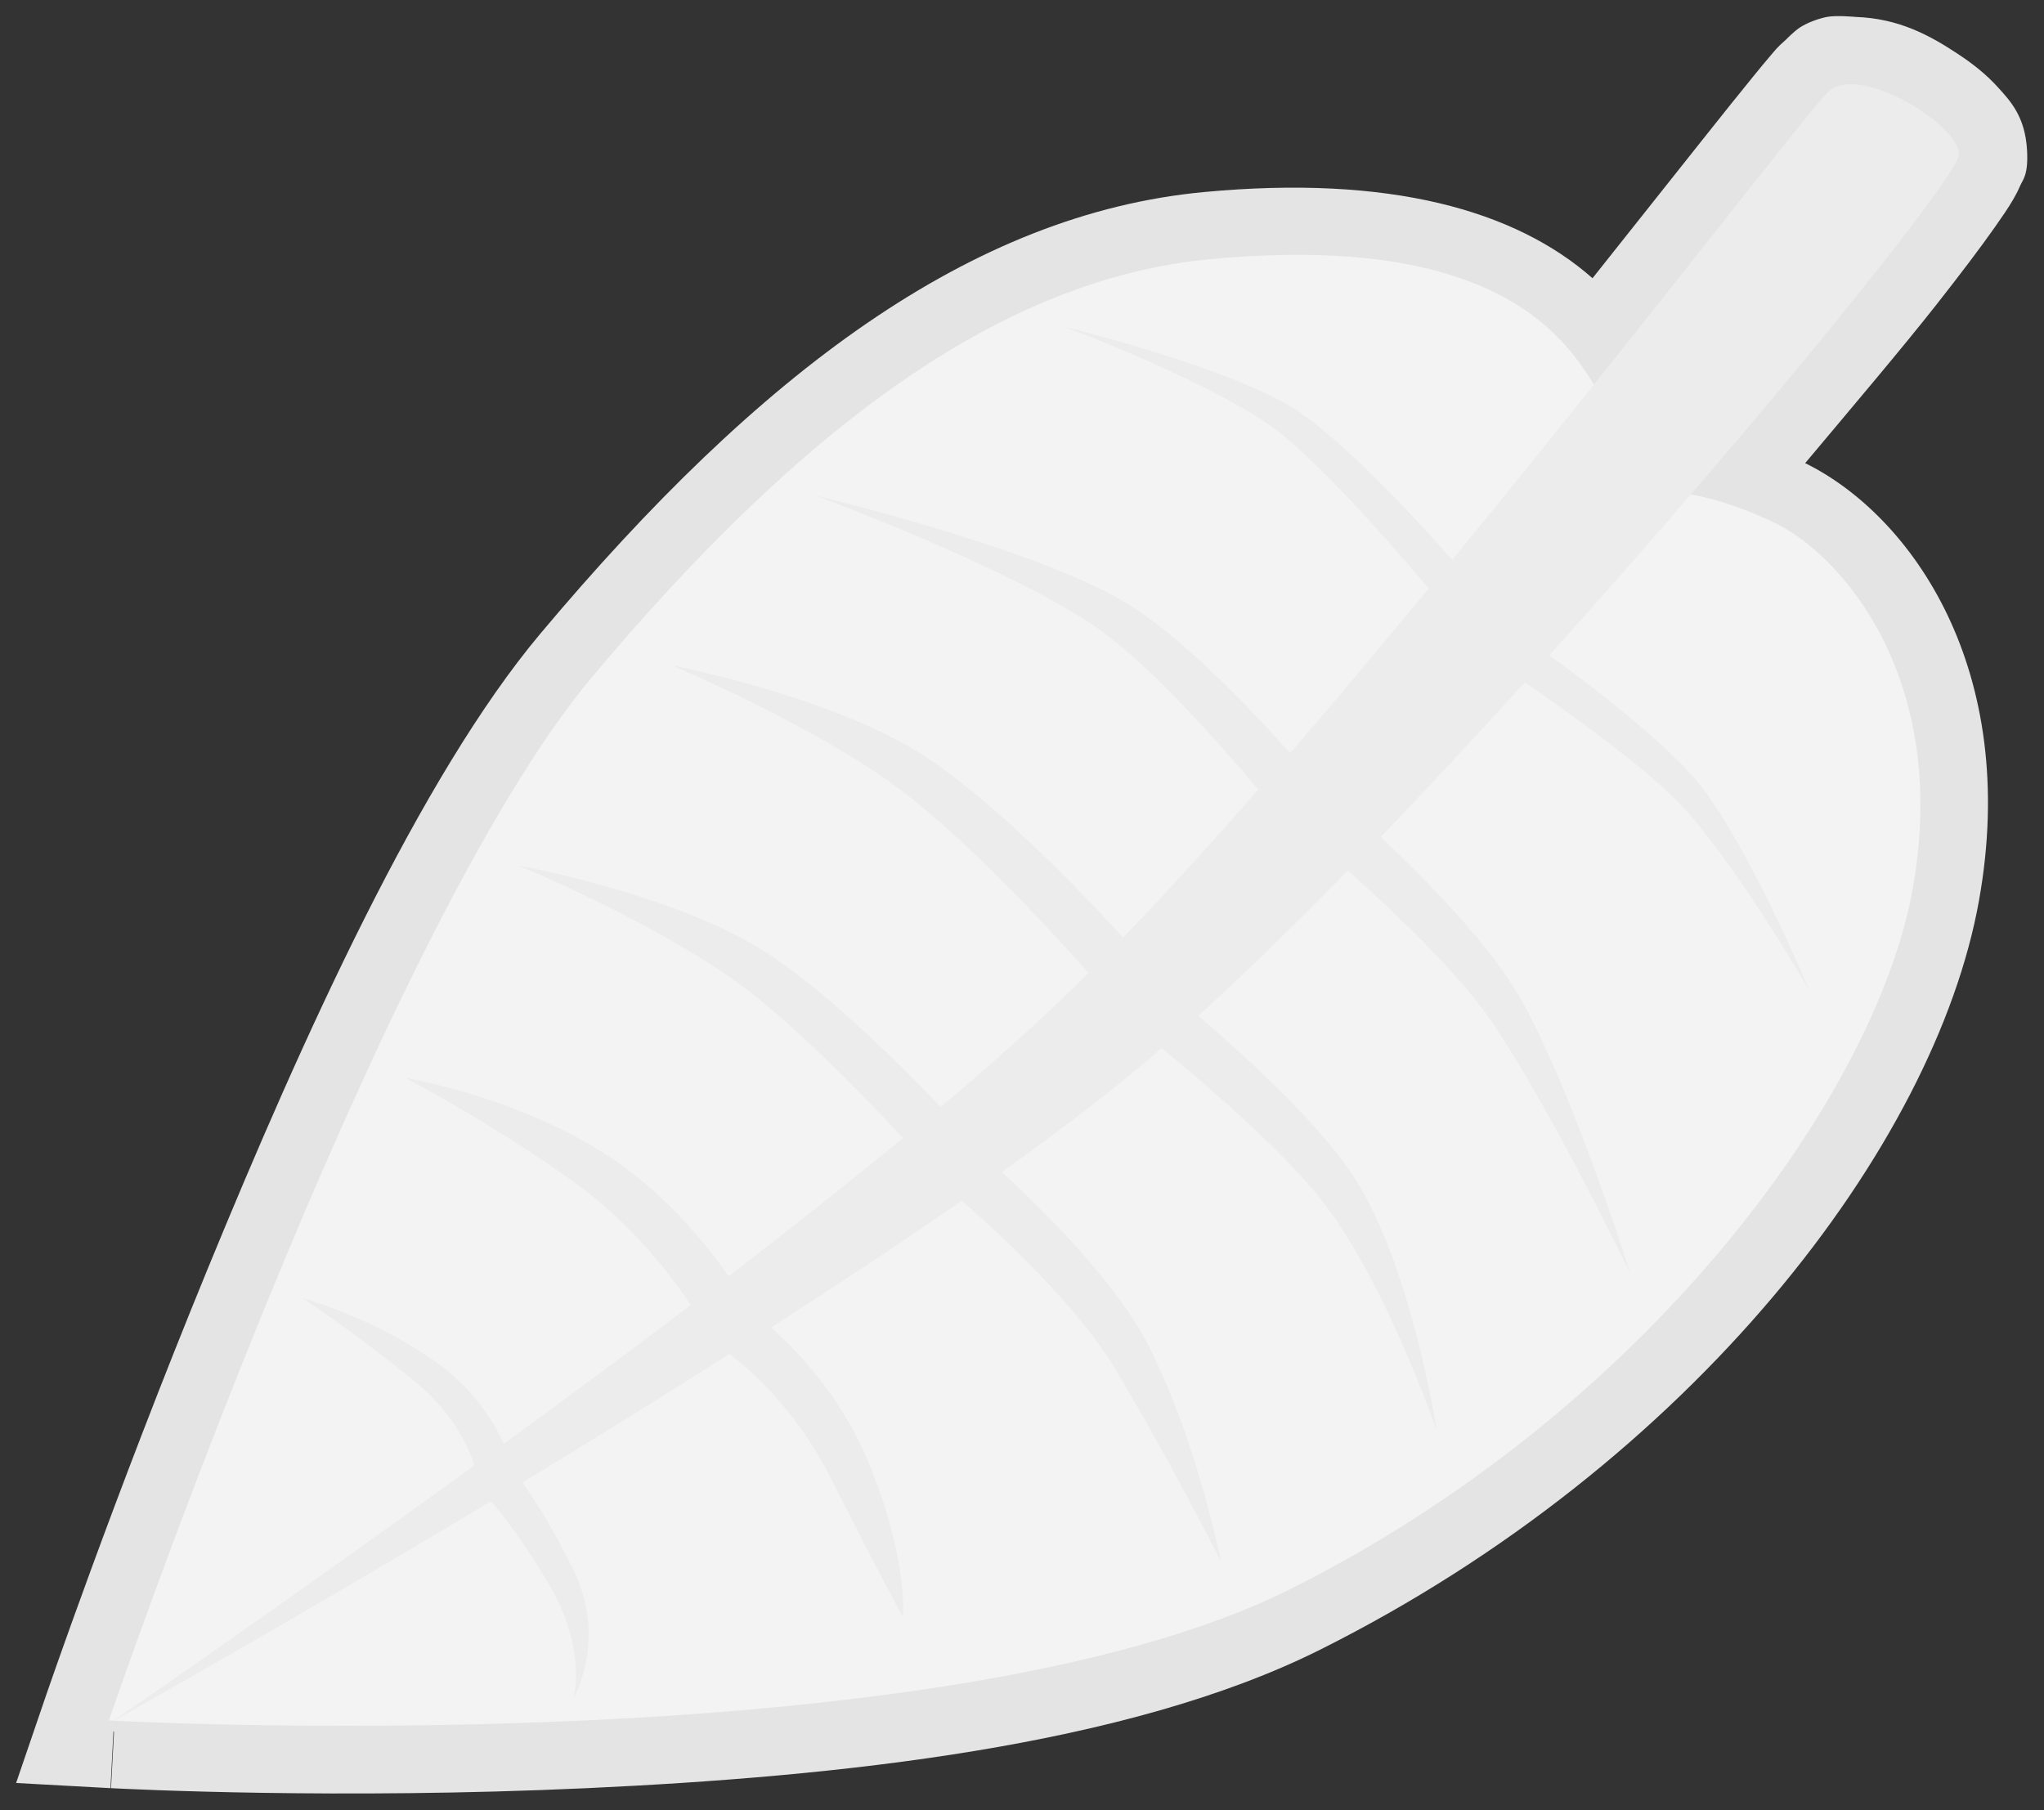 <?xml version="1.0" encoding="UTF-8" standalone="no"?>
<!-- Created with Inkscape (http://www.inkscape.org/) -->

<svg
   xmlns:dc="http://purl.org/dc/elements/1.1/"
   xmlns:cc="http://creativecommons.org/ns#"
   xmlns:rdf="http://www.w3.org/1999/02/22-rdf-syntax-ns#"
   xmlns:svg="http://www.w3.org/2000/svg"
   xmlns="http://www.w3.org/2000/svg"
   xmlns:sodipodi="http://sodipodi.sourceforge.net/DTD/sodipodi-0.dtd"
   xmlns:inkscape="http://www.inkscape.org/namespaces/inkscape"
   width="252.977"
   height="224.057"
   id="svg2"
   version="1.1"
   inkscape:version="0.48.4 r9939"
   sodipodi:docname="logo-mono.svg"
   inkscape:export-filename="/home/sam/Documents/projects/hex-browserimages/icon128.png"
   inkscape:export-xdpi="38.400002"
   inkscape:export-ydpi="38.400002">
  <rect width="100%" height="100%" fill="#333333" stroke="none"/>
  <defs
     id="defs4">
    <filter
       id="filter4056"
       inkscape:label="Drop Shadow"
       color-interpolation-filters="sRGB">
      <feFlood
         id="feFlood4058"
         flood-opacity="0.5"
         flood-color="rgb(0,0,0)"
         result="flood" />
      <feComposite
         id="feComposite4060"
         in2="SourceGraphic"
         in="flood"
         operator="in"
         result="composite1" />
      <feGaussianBlur
         id="feGaussianBlur4062"
         stdDeviation="4.6"
         result="blur" />
      <feOffset
         id="feOffset4064"
         dx="4"
         dy="4"
         result="offset" />
      <feComposite
         id="feComposite4066"
         in2="offset"
         in="SourceGraphic"
         operator="over"
         result="composite2" />
    </filter>
  </defs>
  <sodipodi:namedview
     id="base"
     pagecolor="#f3f3f3"
     bordercolor="#666666"
     borderopacity="1.0"
     inkscape:pageopacity="1"
     inkscape:pageshadow="2"
     inkscape:zoom="2.0000001"
     inkscape:cx="155.18574"
     inkscape:cy="49.848682"
     inkscape:document-units="px"
     inkscape:current-layer="g4245"
     showgrid="false"
     inkscape:window-width="1916"
     inkscape:window-height="1181"
     inkscape:window-x="1920"
     inkscape:window-y="15"
     inkscape:window-maximized="0"
     fit-margin-top="2"
     fit-margin-left="2"
     fit-margin-right="2"
     fit-margin-bottom="2" />
  <g
     inkscape:groupmode="layer"
     id="layer2"
     inkscape:label="Leaf"
     transform="translate(-21.35,-37.361)">
    <g
       id="g4245"
       transform="matrix(1.077,0,0,1.077,-2.403,5.732)">
      <path
         style="font-size:medium;font-style:normal;font-variant:normal;font-weight:normal;font-stretch:normal;text-indent:0;text-align:start;text-decoration:none;line-height:normal;letter-spacing:normal;word-spacing:normal;text-transform:none;direction:ltr;block-progression:tb;writing-mode:lr-tb;text-anchor:start;baseline-shift:baseline;color:#000000;fill:#e4e4e4;fill-opacity:1;fill-rule:nonzero;stroke:none;stroke-width:15.5;marker:none;visibility:visible;display:inline;overflow:visible;enable-background:accumulate;font-family:Sans;-inkscape-font-specification:Sans"
         d="m 228.922,32.508 c -0.734,0.479 -1.641,1.429 -1.641,1.429 -1.02,0.88 -1.241,1.219 -1.781,1.844 -0.559,0.646 -1.201,1.436 -1.969,2.375 -1.535,1.878 -3.536,4.381 -5.938,7.406 -3.269,4.119 -8.034,10.113 -12.531,15.781 -8.869,-7.821 -23.335,-11.9 -44.625,-9.906 -26.773,2.507 -51.112,20.758 -76.281,50.75 -13.788,16.43 -27.307,46.401 -38.219,72.969 -10.911,26.568 -18.719,49.438 -18.719,49.438 l -3.312,9.688 10.25,0.562 c 0,0 0.496,0.026 0.594,0.031 l 0.344,-6.562 0.062,0.125 -0.344,6.438 c 1.956,0.104 25.957,1.327 54.719,0 28.762,-1.327 61.995,-4.775 84.281,-15.938 42.77,-21.422 70.612,-57.956 75.656,-86.031 4.776,-26.581 -7.776,-44.312 -19.969,-50.312 5.446,-6.485 11.259,-13.35 15.062,-18.188 2.81,-3.574 5.066,-6.554 6.719,-8.906 0.826,-1.176 1.514,-2.165 2.094,-3.156 0.29,-0.496 0.549,-0.98 0.844,-1.656 0.295,-0.676 0.935,-1.207 0.781,-4.031 -0.212,-3.893 -1.919,-5.674 -3.312,-7.219 -1.393,-1.545 -2.932,-2.743 -4.594,-3.844 -3.324,-2.201 -6.848,-4.106 -11.781,-4.281 0,0 -2.263,-0.219 -3.355,0.006 -1.091,0.225 -2.302,0.711 -3.036,1.19 z M 236.031,47.375 c 0.455,0.161 0.768,0.338 1.469,0.656 -1.349,1.861 -2.891,3.972 -5.125,6.812 -5.414,6.885 -13.083,16.168 -21.812,26.312 L 201.656,91.5 l 13.438,2.344 c 1.907,0.332 4.405,1.146 7.281,2.469 4.021,1.85 15.597,12.952 11.844,33.844 -3.566,19.848 -28.721,55.562 -67.344,74.906 -17.607,8.819 -50.141,13.024 -78.062,14.312 -19.743,0.911 -34.178,0.617 -43.375,0.312 3.096,-8.659 7.792,-21.456 14.844,-38.625 10.711,-26.081 24.965,-56.086 35.75,-68.938 23.976,-28.57 45.259,-43.323 65.844,-45.25 22.259,-2.084 30.898,2.796 35.094,8.344 0.691,0.914 1.238,1.696 1.625,2.344 l 5.719,9.625 7,-8.75 c 7.243,-9.072 13.667,-17.24 18.438,-23.25 2.385,-3.005 4.347,-5.464 5.781,-7.219 0.211,-0.258 0.313,-0.368 0.5,-0.594 z"
         id="path3006-3"
         inkscape:connector-curvature="0"
         sodipodi:nodetypes="zcssscssscccccccssscsssssssczzccscccsssscsssscccssc" />
      <path
         sodipodi:nodetypes="czzzczzzc"
         inkscape:connector-curvature="0"
         id="path3006"
         d="m 34.567,227.096 c 0,0 30.956,-90.644 55.528,-119.925 24.572,-29.281 47.383,-45.804 71.062,-48.021 23.679,-2.217 35.849,3.25 42.004,11.388 6.155,8.138 5.193,12.997 2.63,17.612 4.727,-3.586 11.639,-2.649 19.841,1.123 8.202,3.772 20.53,18.282 16.225,42.244 -4.305,23.962 -30.811,60.091 -71.507,80.475 -40.696,20.383 -135.783,15.105 -135.783,15.105"
         style="fill:#f3f3f3;fill-opacity:1;stroke:none;display:inline" />
      <path
         style="fill:#ececec;fill-opacity:1;stroke:none;display:inline"
         d="m 250.219,47.812 c -0.916,0.044 -1.694,0.281 -2.281,0.781 -2.202,1.876 -23.107,29.304 -46.75,58.125 -2.618,-2.989 -11.974,-13.464 -18.75,-18.188 C 174.554,83.035 153.25,77.875 153.25,77.875 c 0,0 19.586,7.343 26.906,13.344 6.405,5.251 15.772,16.23 18.125,19.031 -5.684,6.888 -11.446,13.797 -17.156,20.406 -5.656,-6.318 -13.637,-14.52 -20.125,-18.5 C 149.728,105.242 122.344,98.75 122.344,98.75 c 0,0 24.909,9.2 35.375,16.75 6.126,4.419 13.962,13.145 19.469,19.656 -5.805,6.623 -11.482,12.872 -16.75,18.344 -2.786,-3.076 -15.575,-16.96 -25.625,-23.125 -11.272,-6.914 -30.219,-10.594 -30.219,-10.594 0,0 16.878,7.169 27.344,14.719 9.36,6.752 21.61,20.428 24.219,23.375 -1.22,1.218 -2.43,2.387 -3.594,3.5 -4.205,4.021 -9.192,8.443 -14.719,13.094 C 132.329,168.705 122.976,159.461 115.5,154.875 104.228,147.961 85.562,144.562 85.562,144.562 c 0,0 16.566,6.888 27.031,14.438 6.701,4.834 15.277,13.596 20.594,19.312 -6.723,5.529 -14.058,11.341 -21.594,17.125 -2.674,-3.838 -8.17,-10.791 -16,-15.594 C 84.322,172.929 71.562,170.875 71.562,170.875 c 0,0 10.691,5.544 21.156,13.094 6.745,4.866 11.583,11.148 14.188,15.031 -7.756,5.892 -15.604,11.675 -23.156,17.188 -1.201,-2.676 -3.729,-6.878 -8.656,-10.312 -7.884,-5.496 -16.25,-7.719 -16.25,-7.719 0,0 6.649,4.374 13.969,10.375 4.413,3.618 6.406,7.663 7.312,10.312 -24.624,17.884 -44.938,31.781 -44.938,31.781 0,0 21.079,-11.767 47,-27.344 1.698,2.013 4.345,5.521 7.219,10.438 4.776,8.172 2.938,14.094 2.938,14.094 0,0 4.251,-7.288 0.062,-15.938 -2.315,-4.78 -4.671,-8.498 -6.344,-10.906 8.315,-5.027 17.004,-10.433 25.625,-15.906 2.495,1.855 8.231,6.787 12.656,15.562 5.811,11.522 8.812,17 8.812,17 0,0 0.775,-7 -4.281,-19.219 -3.353,-8.102 -8.751,-13.719 -12.031,-16.625 8.212,-5.279 16.231,-10.563 23.625,-15.719 5.563,4.917 14.412,13.282 18.812,20.562 6.675,11.044 13.281,24.125 13.281,24.125 0,0 -2.961,-14.86 -8.938,-26.656 -3.881,-7.66 -12.553,-16.35 -18.188,-21.562 6.888,-4.928 13.102,-9.657 18.188,-13.969 0.516,-0.438 1.066,-0.918 1.594,-1.375 5.949,4.893 14.298,12.138 19.219,18.094 8.219,9.948 14.844,29.281 14.844,29.281 0,0 -3.299,-21.643 -10.938,-32.438 -4.477,-6.327 -12.592,-13.785 -18.594,-18.938 5.774,-5.246 12.042,-11.373 18.531,-18 6.161,5.525 13.688,12.757 17.625,18.469 7.324,10.625 17.344,31.438 17.344,31.438 0,0 -7.266,-23.207 -13.938,-34.625 -3.609,-6.177 -10.95,-13.735 -16.969,-19.438 5.915,-6.143 11.916,-12.63 17.844,-19.156 4.941,3.41 13.833,9.752 18.562,14.406 6.747,6.639 16.656,23.719 16.656,23.719 0,0 -7.946,-19.028 -14.25,-26.281 -4.419,-5.084 -13.092,-11.672 -17.938,-15.188 26.907,-29.873 50.878,-59.716 50.75,-62.062 -0.177,-3.241 -8.804,-8.895 -13.75,-8.656 z"
         transform="matrix(0.928,0,0,0.928,2.231,-5.321)"
         id="path3033"
         inkscape:connector-curvature="0" />
    </g>
  </g>
</svg>
